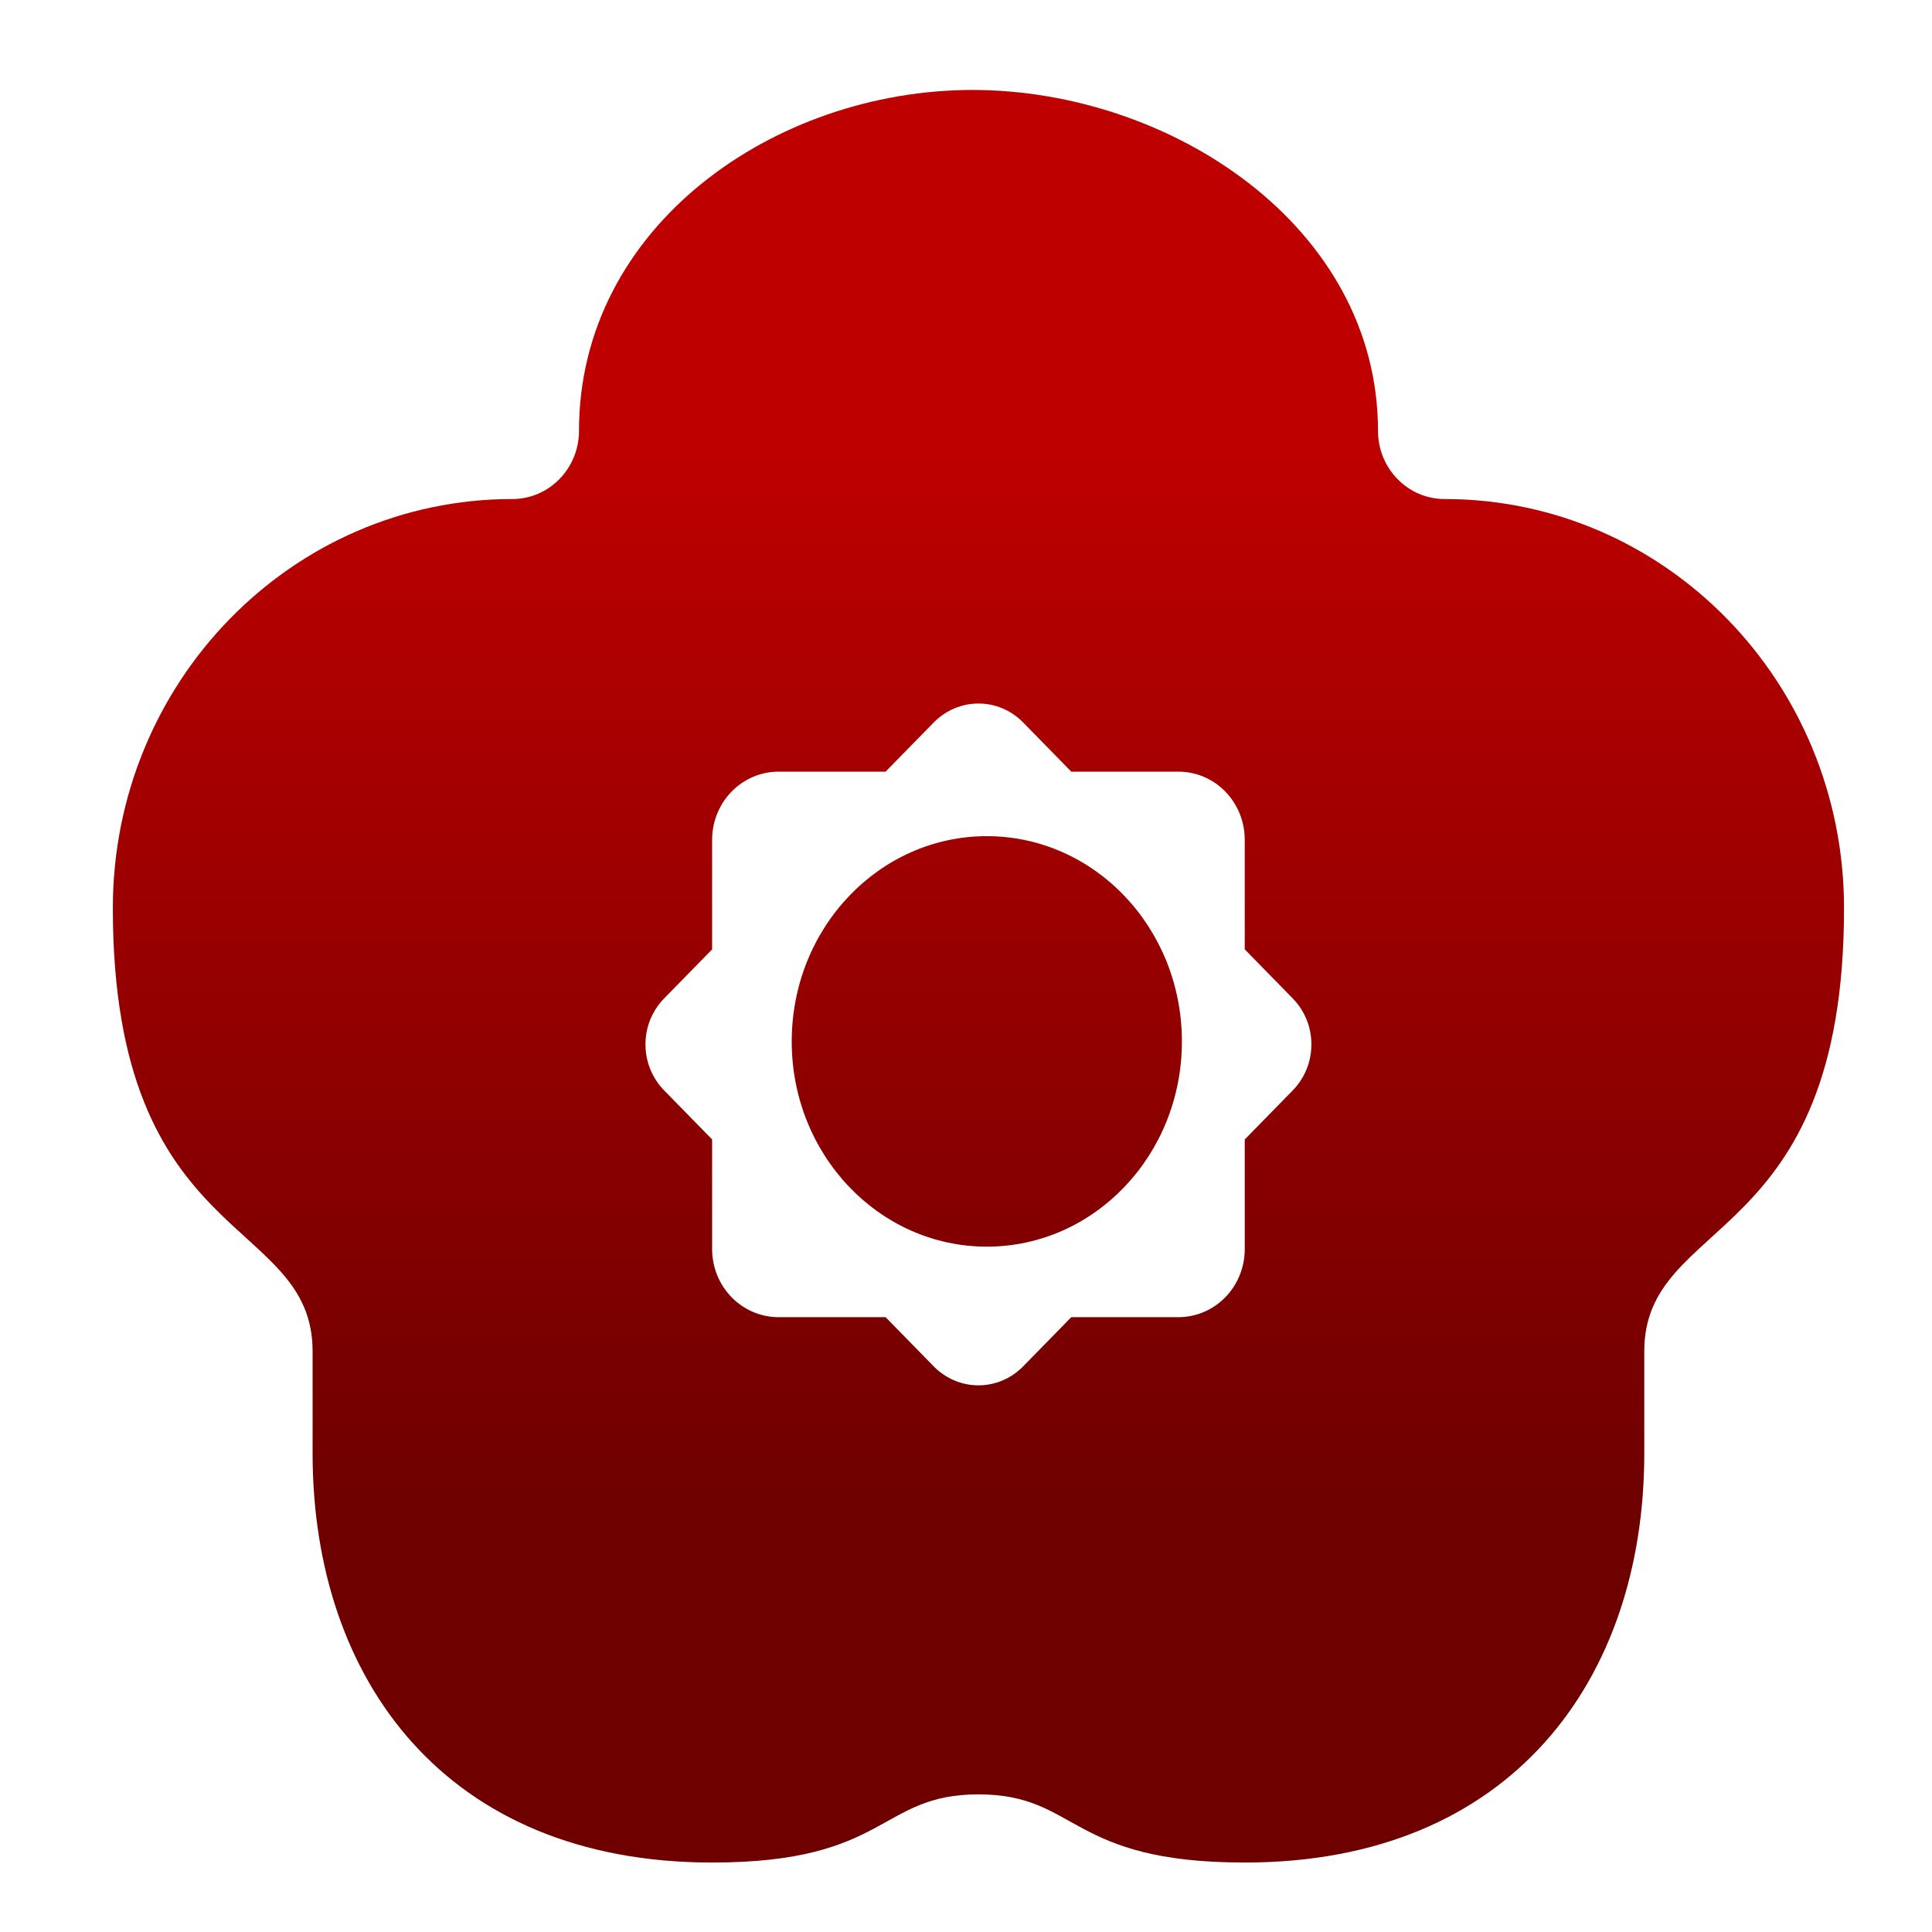 <svg xmlns="http://www.w3.org/2000/svg" xmlns:xlink="http://www.w3.org/1999/xlink" width="64" height="64" viewBox="0 0 64 64" version="1.1"><defs><linearGradient id="linear0" gradientUnits="userSpaceOnUse" x1="0" y1="0" x2="0" y2="1" gradientTransform="matrix(56,0,0,35.898,4,14.051)"><stop offset="0" style="stop-color:#bf0000;stop-opacity:1;"/><stop offset="1" style="stop-color:#6e0000;stop-opacity:1;"/></linearGradient><linearGradient id="linear1" gradientUnits="userSpaceOnUse" x1="0" y1="0" x2="0" y2="1" gradientTransform="matrix(56,0,0,35.898,4,14.051)"><stop offset="0" style="stop-color:#bf0000;stop-opacity:1;"/><stop offset="1" style="stop-color:#6e0000;stop-opacity:1;"/></linearGradient></defs><g id="surface1"><path style=" stroke:none;fill-rule:nonzero;fill:url(#linear0);" d="M 39.152 34.5 C 39.152 38.254 36.258 41.297 32.691 41.297 C 29.121 41.297 26.227 38.254 26.227 34.5 C 26.227 30.742 29.121 27.699 32.691 27.699 C 36.258 27.699 39.152 30.742 39.152 34.5 Z M 39.152 34.5 "/><path style=" stroke:none;fill-rule:nonzero;fill:url(#linear1);" d="M 32.215 2.98 C 25.66 2.98 19.18 7.496 19.18 14.273 C 19.18 15.52 18.191 16.531 16.973 16.531 C 9.664 16.531 3.738 22.598 3.738 30.082 C 3.738 41.371 10.355 40.242 10.355 44.762 L 10.355 48.148 C 10.355 55.633 14.766 61.699 23.59 61.699 C 29.449 61.699 29.105 59.441 32.414 59.441 C 35.723 59.441 35.375 61.699 41.234 61.699 C 50.059 61.699 54.469 55.633 54.469 48.148 L 54.469 44.762 C 54.469 40.242 61.086 41.371 61.086 30.082 C 61.086 22.598 55.164 16.531 47.852 16.531 C 46.637 16.531 45.648 15.52 45.648 14.273 C 45.648 7.496 38.77 2.98 32.215 2.98 Z M 32.414 23.305 C 32.949 23.305 33.488 23.516 33.898 23.938 L 35.488 25.562 L 39.031 25.562 C 40.254 25.562 41.234 26.57 41.234 27.824 L 41.234 31.449 L 42.824 33.074 C 43.648 33.918 43.648 35.277 42.824 36.121 L 41.234 37.746 L 41.234 41.375 C 41.234 42.625 40.254 43.633 39.031 43.633 L 35.488 43.633 L 33.898 45.258 C 33.074 46.102 31.75 46.102 30.926 45.258 L 29.336 43.633 L 25.797 43.633 C 24.574 43.633 23.59 42.625 23.59 41.375 L 23.59 37.746 L 22 36.121 C 21.176 35.277 21.176 33.918 22 33.074 L 23.59 31.449 L 23.59 27.824 C 23.59 26.57 24.574 25.562 25.797 25.562 L 29.336 25.562 L 30.926 23.938 C 31.34 23.516 31.875 23.305 32.414 23.305 Z M 32.414 23.305 "/></g></svg>
